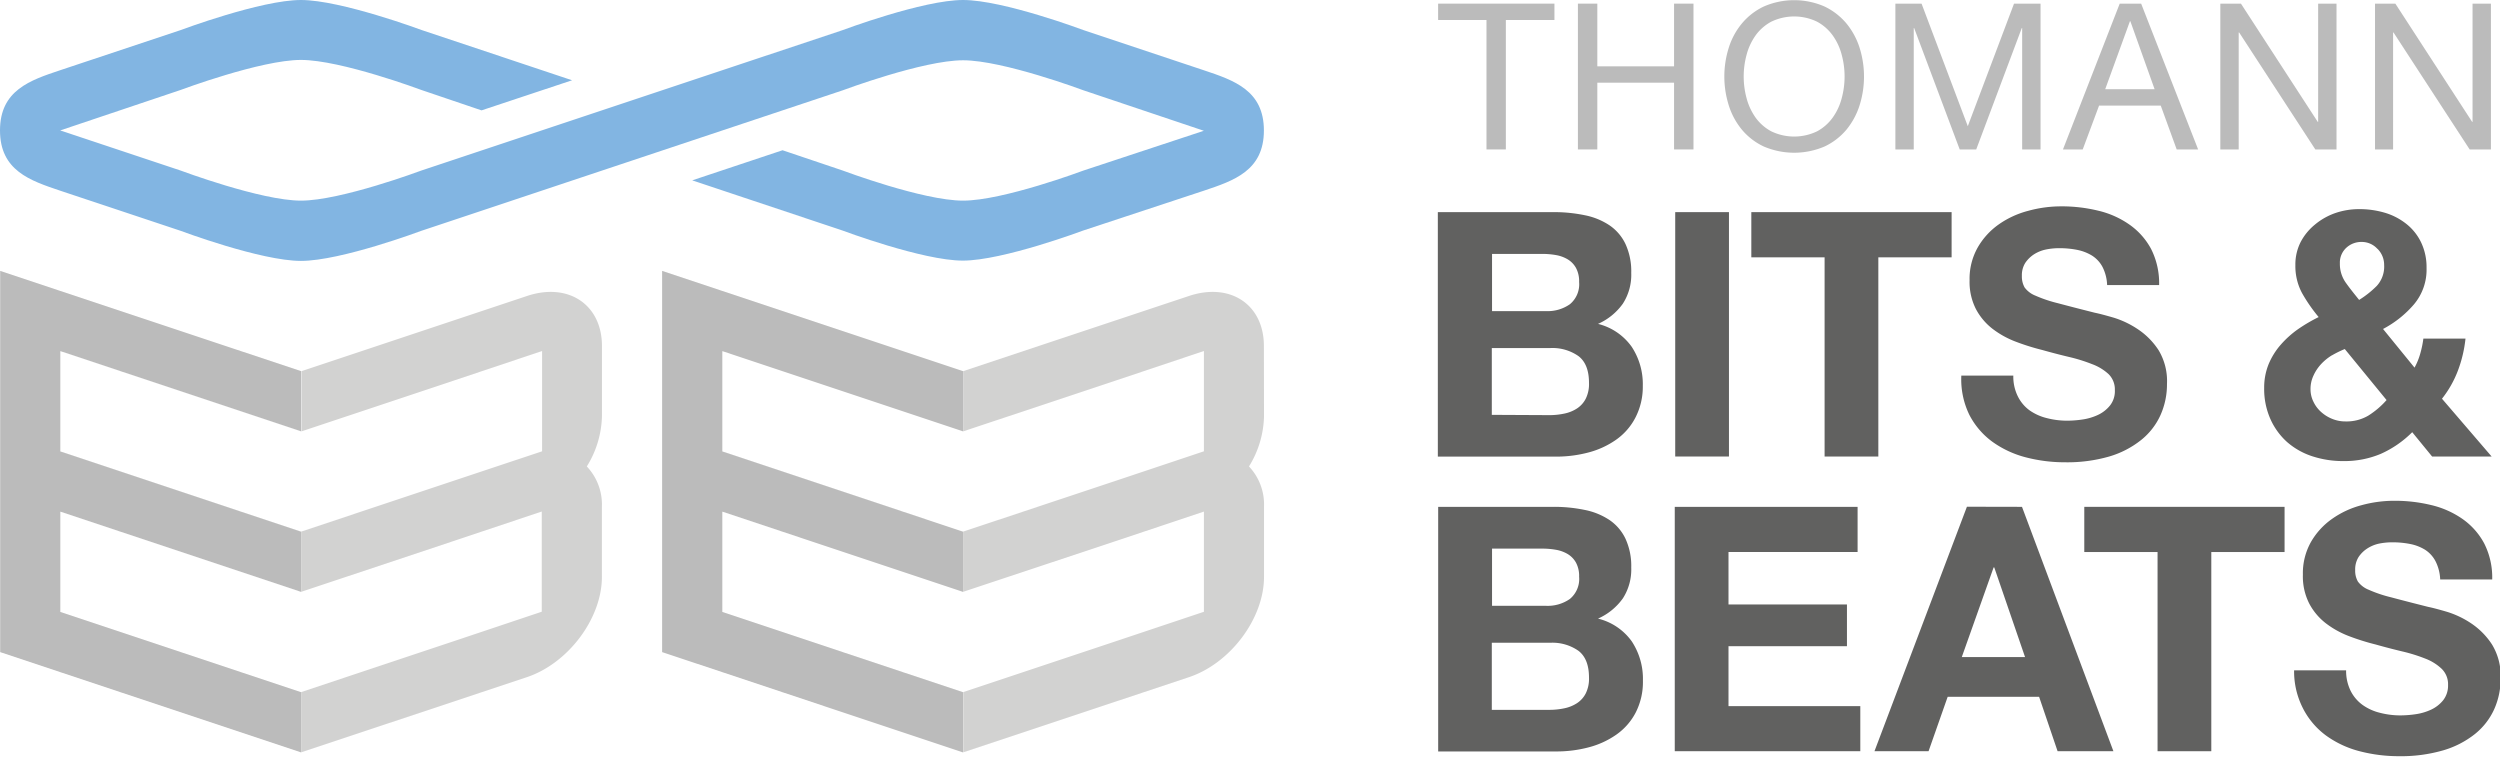 <svg xmlns="http://www.w3.org/2000/svg" viewBox="0 0 432.63 130.96"><defs><style>.cls-1{fill:#bbb;}.cls-2{fill:#82b5e2;}.cls-3{fill:#d2d2d1;}.cls-4{fill:#616160;}</style></defs><title>logo</title><g id="Ebene_2" data-name="Ebene 2"><g id="Ebene_1-2" data-name="Ebene 1"><polygon class="cls-1" points="166.66 74.65 166.66 64.23 125 50.35 114.58 46.88 114.58 57.29 114.58 74.65 114.58 85.07 114.58 102.43 114.58 112.85 125 116.32 166.66 130.21 166.66 119.79 125 105.9 125 88.54 166.66 102.43 166.66 92.01 125 78.12 125 60.76 166.66 74.65"/><path class="cls-2" d="M166.66,0c-6.94,0-20.83,5.21-20.83,5.21L72.92,29.51S59,34.72,52.08,34.72s-20.83-5.21-20.83-5.21L10.42,22.57l20.83-7s13.89-5.2,20.83-5.2,20.84,5.2,20.84,5.2L83.33,19.1,99,13.89l-26-8.68S59,0,52.08,0,31.25,5.21,31.25,5.21L10.42,12.15C5.21,13.89,0,15.62,0,22.57S5.21,31.25,10.42,33l20.83,6.94s13.89,5.21,20.83,5.21,20.84-5.21,20.84-5.21l72.91-24.31s13.89-5.2,20.83-5.2,20.84,5.2,20.84,5.2l20.83,7L187.5,29.51s-13.89,5.21-20.84,5.21-20.83-5.21-20.83-5.21L135.42,26l-15.63,5.21,26,8.68s13.89,5.21,20.83,5.21,20.84-5.21,20.84-5.21L208.33,33c5.21-1.74,10.39-3.48,10.39-10.42s-5.18-8.68-10.39-10.42L187.5,5.21S173.61,0,166.66,0Z"/><path class="cls-3" d="M218.72,59.88c0-7.18-5.82-11.06-13-8.65l-39.05,13V74.65L193,65.88v0l15.34-5.14V78.1L193,83.23h0L166.66,92v10.42L193,93.66h0l15.34-5.13v17.34L193,111h0l-26.31,8.77v10.42l39.05-13c7.19-2.4,13-10.17,13-17.36V87.66a9.57,9.57,0,0,0-2.6-6.94,17.17,17.17,0,0,0,2.6-8.68Z"/><polygon class="cls-1" points="52.11 74.65 52.11 64.23 10.44 50.35 0.03 46.88 0.03 57.29 0.03 74.65 0.03 85.07 0.03 102.43 0.03 112.85 10.44 116.32 52.11 130.21 52.11 119.79 10.44 105.9 10.44 88.54 52.11 102.43 52.11 92.01 10.44 78.12 10.44 60.76 52.11 74.65"/><path class="cls-3" d="M104.17,59.88c0-7.18-5.83-11.06-13-8.65l-39,13V74.65l26.3-8.77v0l15.34-5.14V78.1L78.41,83.23h0L52.11,92v10.42l26.3-8.77h0l15.34-5.13v17.34L78.41,111h0l-26.3,8.77v10.42l39.05-13c7.18-2.4,13-10.17,13-17.36V87.66a9.58,9.58,0,0,0-2.61-6.94A17.19,17.19,0,0,0,104.17,72Z"/><path class="cls-4" d="M268.76,36.71a26,26,0,0,1,5.51.54A11.85,11.85,0,0,1,278.54,39a8.14,8.14,0,0,1,2.75,3.22,11.28,11.28,0,0,1,1,5,9.24,9.24,0,0,1-1.45,5.33,10.5,10.5,0,0,1-4.3,3.5A10.14,10.14,0,0,1,282.36,60a11.76,11.76,0,0,1,1.93,6.78A11.62,11.62,0,0,1,283,72.29a10.67,10.67,0,0,1-3.35,3.82,14.86,14.86,0,0,1-4.8,2.2,21.73,21.73,0,0,1-5.53.71h-20.5V36.71Zm-1.18,17.13a6.7,6.7,0,0,0,4.09-1.19,4.49,4.49,0,0,0,1.6-3.85,4.86,4.86,0,0,0-.54-2.43,4,4,0,0,0-1.42-1.48,5.9,5.9,0,0,0-2-.74,13.39,13.39,0,0,0-2.4-.21h-8.71v9.9Zm.53,18a12.29,12.29,0,0,0,2.61-.27,6.31,6.31,0,0,0,2.19-.89,4.43,4.43,0,0,0,1.51-1.69,5.72,5.72,0,0,0,.56-2.72q0-3.26-1.83-4.65a7.85,7.85,0,0,0-4.86-1.39H258.16V71.79Z"/><path class="cls-4" d="M299.2,36.71V79h-9.3V36.71Z"/><path class="cls-4" d="M303.07,44.53V36.71h34.66v7.82H325.05V79h-9.3V44.53Z"/><path class="cls-4" d="M349.19,68.59a6.64,6.64,0,0,0,2,2.4,8.81,8.81,0,0,0,3,1.36,14,14,0,0,0,3.56.45,18.13,18.13,0,0,0,2.66-.21,9.5,9.5,0,0,0,2.67-.8,5.84,5.84,0,0,0,2.07-1.63,4,4,0,0,0,.83-2.64,3.71,3.71,0,0,0-1.09-2.78A8.62,8.62,0,0,0,362,63a28.2,28.2,0,0,0-4-1.24c-1.51-.36-3-.75-4.57-1.19a40,40,0,0,1-4.62-1.45,15.85,15.85,0,0,1-4-2.22,10.56,10.56,0,0,1-2.87-3.41,10.34,10.34,0,0,1-1.1-5,11,11,0,0,1,1.4-5.65,12.45,12.45,0,0,1,3.64-4A15.75,15.75,0,0,1,351,36.48a21.48,21.48,0,0,1,5.69-.77,26.58,26.58,0,0,1,6.37.74,15.68,15.68,0,0,1,5.42,2.4,12.18,12.18,0,0,1,3.77,4.23,13.11,13.11,0,0,1,1.39,6.25h-9a7.43,7.43,0,0,0-.8-3.14,5.22,5.22,0,0,0-1.8-1.95,7.86,7.86,0,0,0-2.58-1,15.76,15.76,0,0,0-3.17-.29,11.45,11.45,0,0,0-2.25.23,6.18,6.18,0,0,0-2.05.83,5.32,5.32,0,0,0-1.51,1.48,4,4,0,0,0-.59,2.25,3.87,3.87,0,0,0,.47,2,4.25,4.25,0,0,0,1.87,1.42,23,23,0,0,0,3.85,1.3q2.46.66,6.43,1.66c.79.16,1.88.45,3.29.86a15.85,15.85,0,0,1,4.17,2,12.59,12.59,0,0,1,3.59,3.64A10.36,10.36,0,0,1,375,66.46a13,13,0,0,1-1.13,5.39,11.64,11.64,0,0,1-3.34,4.29A16.09,16.09,0,0,1,365,79a26.16,26.16,0,0,1-7.62,1,26.8,26.8,0,0,1-6.78-.85,17.34,17.34,0,0,1-5.81-2.7,13.34,13.34,0,0,1-4-4.68A14.06,14.06,0,0,1,339.41,65h9A7.67,7.67,0,0,0,349.19,68.59Z"/><path class="cls-4" d="M412,78.54a16.19,16.19,0,0,1-6.49,1.25,17.09,17.09,0,0,1-5.36-.83,12.52,12.52,0,0,1-4.36-2.46,11.82,11.82,0,0,1-2.9-4,12.82,12.82,0,0,1-1.07-5.36,10.76,10.76,0,0,1,.77-4.12,12.23,12.23,0,0,1,2.11-3.38,16.79,16.79,0,0,1,3-2.69,27.65,27.65,0,0,1,3.55-2.08,27.85,27.85,0,0,1-2.87-4.14,9.87,9.87,0,0,1-1.16-4.86,8.54,8.54,0,0,1,.92-4,9.71,9.71,0,0,1,2.46-3,11.26,11.26,0,0,1,3.53-2,12.65,12.65,0,0,1,4.11-.68,15.47,15.47,0,0,1,4.54.65,11,11,0,0,1,3.67,1.93A9.06,9.06,0,0,1,419,42a9.94,9.94,0,0,1,.92,4.38,9.33,9.33,0,0,1-2.17,6.28,18.22,18.22,0,0,1-5.36,4.27l5.45,6.69a11.38,11.38,0,0,0,1-2.46,17.5,17.5,0,0,0,.53-2.57h7.29a22.22,22.22,0,0,1-1.3,5.51A18.27,18.27,0,0,1,422.59,69l8.59,10h-10.3l-3.44-4.21A18.1,18.1,0,0,1,412,78.54Zm-8.45-17.06A8.84,8.84,0,0,0,401.68,63a7.38,7.38,0,0,0-1.33,2,5.4,5.4,0,0,0-.51,2.36,4.84,4.84,0,0,0,.51,2.17,5.57,5.57,0,0,0,1.33,1.77,6.47,6.47,0,0,0,1.92,1.19,6,6,0,0,0,2.28.44,7.41,7.41,0,0,0,3.95-1,14.37,14.37,0,0,0,3.17-2.7l-7.23-8.83A18.3,18.3,0,0,0,403.57,61.48Zm7.85-18.43a3.63,3.63,0,0,0-2.69-1.18,3.82,3.82,0,0,0-2.67,1,3.49,3.49,0,0,0-1.12,2.69A5.59,5.59,0,0,0,406,49c.71,1,1.46,1.91,2.25,2.9a16.7,16.7,0,0,0,3.06-2.43,4.94,4.94,0,0,0,1.27-3.61A3.9,3.9,0,0,0,411.42,43.05Z"/><path class="cls-4" d="M268.76,87.71a26,26,0,0,1,5.51.54A11.85,11.85,0,0,1,278.54,90a8.14,8.14,0,0,1,2.75,3.22,11.28,11.28,0,0,1,1,5,9.24,9.24,0,0,1-1.45,5.33,10.5,10.5,0,0,1-4.3,3.5,10.14,10.14,0,0,1,5.84,3.94,11.76,11.76,0,0,1,1.93,6.78,11.62,11.62,0,0,1-1.25,5.54,10.67,10.67,0,0,1-3.35,3.82,14.86,14.86,0,0,1-4.8,2.2,21.73,21.73,0,0,1-5.53.71h-20.5V87.71Zm-1.18,17.13a6.7,6.7,0,0,0,4.09-1.19,4.49,4.49,0,0,0,1.6-3.85,4.86,4.86,0,0,0-.54-2.43,4,4,0,0,0-1.42-1.48,5.9,5.9,0,0,0-2-.74,13.39,13.39,0,0,0-2.4-.21h-8.71v9.9Zm.53,18a12.29,12.29,0,0,0,2.61-.27,6.31,6.31,0,0,0,2.19-.89,4.43,4.43,0,0,0,1.51-1.69,5.72,5.72,0,0,0,.56-2.72q0-3.25-1.83-4.65a7.85,7.85,0,0,0-4.86-1.39H258.16v11.61Z"/><path class="cls-4" d="M321.46,87.71v7.82H299.12v9.07h20.5v7.23h-20.5V122.2h22.81V130H289.82V87.71Z"/><path class="cls-4" d="M349.91,87.71,365.73,130h-9.66l-3.2-9.42H337.05L333.74,130h-9.36l16-42.31Zm.53,26-5.33-15.52H345l-5.51,15.52Z"/><path class="cls-4" d="M360.69,95.53V87.71h34.66v7.82H382.67V130h-9.3V95.53Z"/><path class="cls-4" d="M406.8,119.59a6.76,6.76,0,0,0,2.05,2.4,8.73,8.73,0,0,0,3,1.36,14,14,0,0,0,3.55.45,18.37,18.37,0,0,0,2.67-.21,9.5,9.5,0,0,0,2.67-.8,5.84,5.84,0,0,0,2.07-1.63,4.11,4.11,0,0,0,.83-2.64,3.71,3.71,0,0,0-1.1-2.78,8.57,8.57,0,0,0-2.87-1.78,28.36,28.36,0,0,0-4-1.24c-1.5-.36-3-.75-4.56-1.19a40,40,0,0,1-4.62-1.45,15.85,15.85,0,0,1-4-2.22,10.56,10.56,0,0,1-2.87-3.41,10.34,10.34,0,0,1-1.1-5,11,11,0,0,1,1.39-5.65,12.48,12.48,0,0,1,3.65-4,15.75,15.75,0,0,1,5.09-2.37,21.42,21.42,0,0,1,5.69-.77,26.64,26.64,0,0,1,6.37.74,15.77,15.77,0,0,1,5.42,2.4,12.15,12.15,0,0,1,3.76,4.23,13,13,0,0,1,1.39,6.25h-9a7.58,7.58,0,0,0-.8-3.14,5.24,5.24,0,0,0-1.81-2,7.77,7.77,0,0,0-2.58-1,15.62,15.62,0,0,0-3.17-.29,11.45,11.45,0,0,0-2.25.23,6.13,6.13,0,0,0-2,.83,5.2,5.2,0,0,0-1.51,1.48,4,4,0,0,0-.59,2.25,3.78,3.78,0,0,0,.47,2,4.25,4.25,0,0,0,1.87,1.42,22.64,22.64,0,0,0,3.85,1.3q2.46.66,6.43,1.66c.79.16,1.88.45,3.28.86a15.91,15.91,0,0,1,4.18,2,12.72,12.72,0,0,1,3.59,3.64,10.44,10.44,0,0,1,1.5,5.84,12.94,12.94,0,0,1-1.12,5.39,11.66,11.66,0,0,1-3.35,4.29,16,16,0,0,1-5.51,2.82,26.09,26.09,0,0,1-7.61,1,26.8,26.8,0,0,1-6.78-.85,17.25,17.25,0,0,1-5.81-2.7,13.34,13.34,0,0,1-4-4.68A14,14,0,0,1,397,116h9A7.8,7.8,0,0,0,406.8,119.59Z"/><path class="cls-1" d="M248.87,3.46V.63H269V3.46h-8.41v22.4h-3.35V3.46Z"/><path class="cls-1" d="M276.42.63V11.48H289.7V.63h3.36V25.86H289.7V14.31H276.42V25.86h-3.36V.63Z"/><path class="cls-1" d="M299.16,8.28a12.32,12.32,0,0,1,2.28-4.22,11.12,11.12,0,0,1,3.78-2.93,13.15,13.15,0,0,1,10.53,0,11.32,11.32,0,0,1,3.78,2.93,12.66,12.66,0,0,1,2.28,4.22,16.6,16.6,0,0,1,0,9.93,12.71,12.71,0,0,1-2.28,4.23,11.14,11.14,0,0,1-3.78,2.91,13.37,13.37,0,0,1-10.53,0,11,11,0,0,1-3.78-2.91,12.36,12.36,0,0,1-2.28-4.23,16.6,16.6,0,0,1,0-9.93ZM302.25,17a10.33,10.33,0,0,0,1.55,3.34,8,8,0,0,0,2.73,2.39,9.14,9.14,0,0,0,7.91,0,8,8,0,0,0,2.72-2.39A10.13,10.13,0,0,0,318.71,17a14.39,14.39,0,0,0,0-7.52,10.13,10.13,0,0,0-1.55-3.34,8,8,0,0,0-2.72-2.39,9.14,9.14,0,0,0-7.91,0,8,8,0,0,0-2.73,2.39,10.33,10.33,0,0,0-1.55,3.34,14.39,14.39,0,0,0,0,7.52Z"/><path class="cls-1" d="M332.53.63l8,21.21,8-21.21h4.59V25.86h-3.18v-21h-.07l-7.88,21h-2.86l-7.88-21h-.07v21h-3.18V.63Z"/><path class="cls-1" d="M370.53.63l9.86,25.23h-3.71l-2.76-7.59H363.25l-2.83,7.59H357L366.82.63Zm2.33,14.81-4.2-11.77h-.07l-4.28,11.77Z"/><path class="cls-1" d="M387.8.63l13.29,20.46h.07V.63h3.18V25.86h-3.67L387.49,5.62h-.08V25.86h-3.18V.63Z"/><path class="cls-1" d="M414.52.63l13.29,20.46h.07V.63h3.18V25.86h-3.68L414.2,5.62h-.07V25.86H411V.63Z"/></g></g></svg>